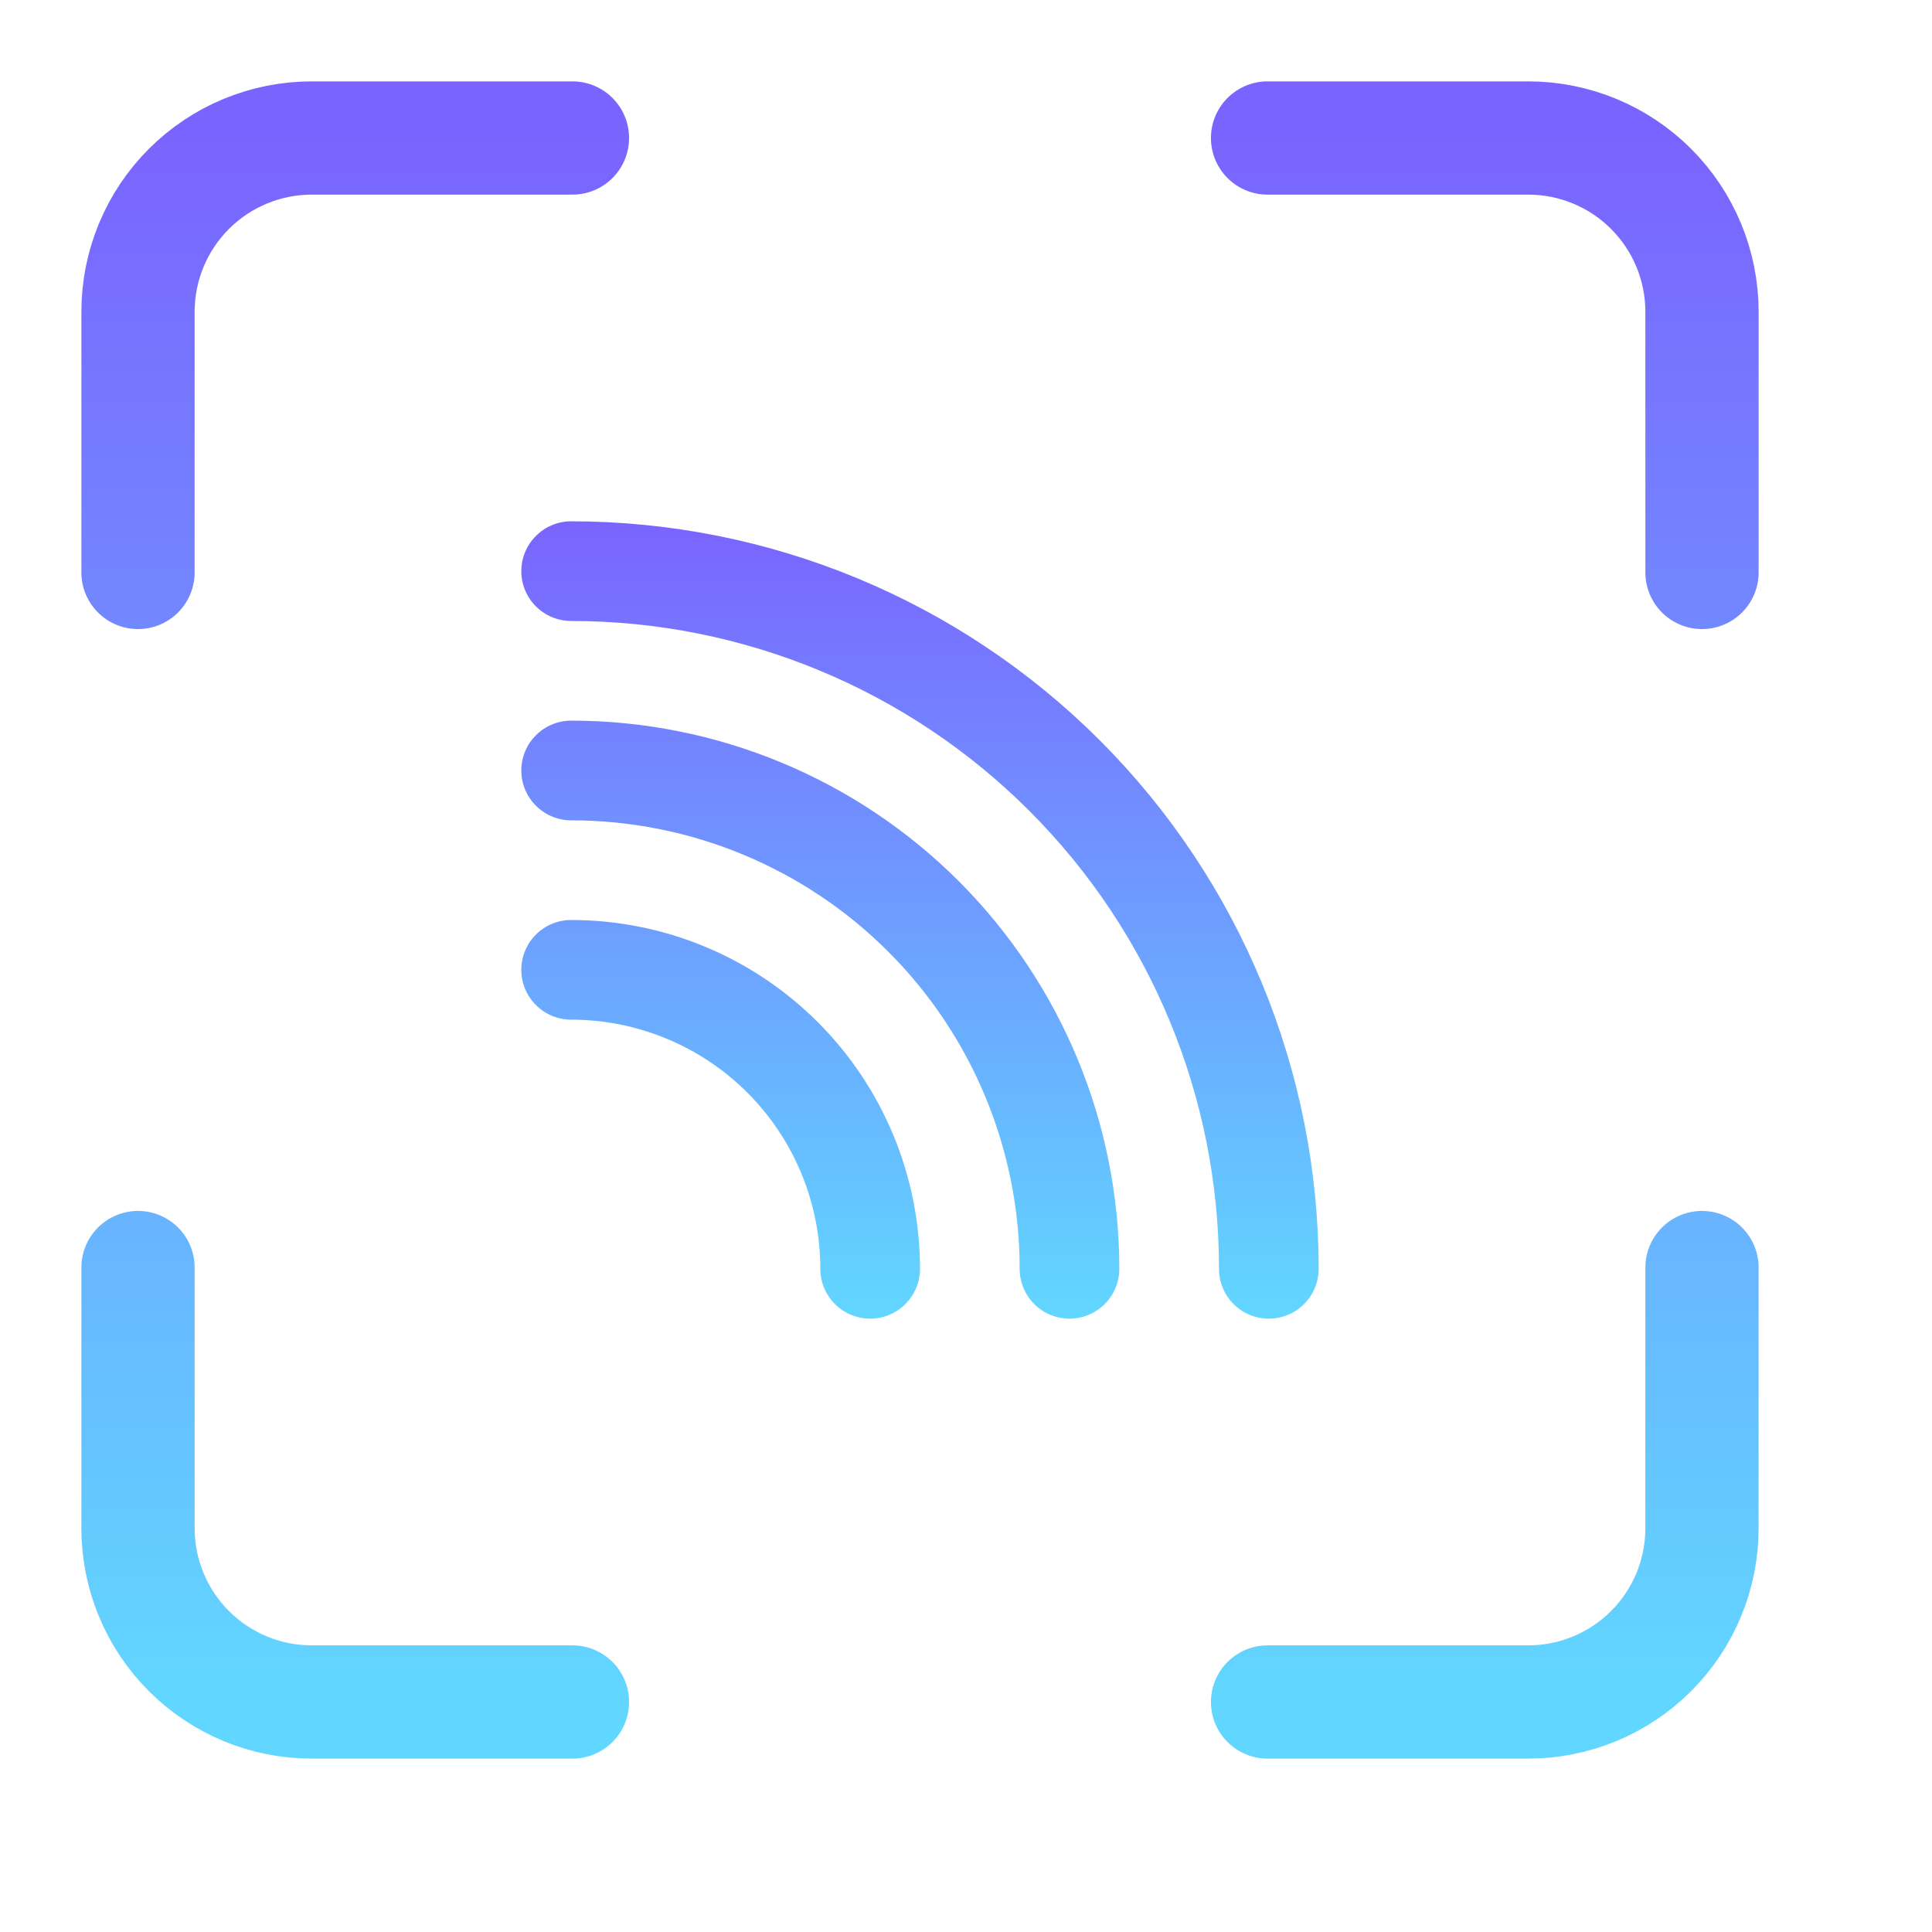 <svg width="58" height="58" viewBox="0 0 58 58" fill="none" xmlns="http://www.w3.org/2000/svg">
<g clip-path="url(#clip0_2250_10592)">
<path d="M17.185 4.143H9.36C7.976 4.143 6.649 4.692 5.671 5.671C4.692 6.649 4.143 7.976 4.143 9.36V17.185M51.095 17.185V9.36C51.095 7.976 50.545 6.649 49.567 5.671C48.589 4.692 47.262 4.143 45.878 4.143H38.053M38.053 51.095H45.878C47.262 51.095 48.589 50.545 49.567 49.567C50.545 48.589 51.095 47.262 51.095 45.878V38.053M4.143 38.053V45.878C4.143 47.262 4.692 48.589 5.671 49.567C6.649 50.545 7.976 51.095 9.36 51.095H17.185" stroke="url(#paint0_linear_2250_10592)" stroke-width="3.4" stroke-linecap="round" stroke-linejoin="round"/>
<path d="M17.146 27.619C16.75 27.619 16.369 27.776 16.089 28.057C15.808 28.337 15.65 28.718 15.65 29.115C15.65 29.511 15.808 29.892 16.089 30.172C16.369 30.453 16.75 30.611 17.146 30.611C19.13 30.611 21.033 31.399 22.436 32.802C23.838 34.204 24.627 36.107 24.627 38.091C24.627 38.488 24.784 38.868 25.065 39.149C25.345 39.429 25.726 39.587 26.123 39.587C26.519 39.587 26.9 39.429 27.18 39.149C27.461 38.868 27.619 38.488 27.619 38.091C27.619 35.313 26.515 32.65 24.551 30.686C22.587 28.722 19.924 27.619 17.146 27.619ZM17.146 15.65C16.75 15.65 16.369 15.808 16.089 16.089C15.808 16.369 15.65 16.75 15.65 17.146C15.65 17.543 15.808 17.924 16.089 18.204C16.369 18.485 16.75 18.642 17.146 18.642C22.305 18.642 27.251 20.692 30.898 24.339C34.546 27.986 36.595 32.933 36.595 38.091C36.595 38.488 36.752 38.868 37.033 39.149C37.314 39.429 37.694 39.587 38.091 39.587C38.488 39.587 38.868 39.429 39.149 39.149C39.429 38.868 39.587 38.488 39.587 38.091C39.587 32.139 37.223 26.431 33.014 22.223C28.806 18.015 23.098 15.65 17.146 15.65V15.65ZM17.146 21.634C16.75 21.634 16.369 21.792 16.089 22.073C15.808 22.353 15.65 22.734 15.65 23.131C15.65 23.527 15.808 23.908 16.089 24.188C16.369 24.469 16.75 24.627 17.146 24.627C20.717 24.627 24.142 26.045 26.667 28.57C29.192 31.095 30.611 34.52 30.611 38.091C30.611 38.488 30.768 38.868 31.049 39.149C31.329 39.429 31.71 39.587 32.107 39.587C32.504 39.587 32.884 39.429 33.165 39.149C33.445 38.868 33.603 38.488 33.603 38.091C33.603 33.726 31.869 29.541 28.783 26.454C25.697 23.368 21.511 21.634 17.146 21.634V21.634Z" fill="url(#paint1_linear_2250_10592)"/>
</g>
<defs>
<linearGradient id="paint0_linear_2250_10592" x1="27.619" y1="4.143" x2="27.619" y2="51.095" gradientUnits="userSpaceOnUse">
<stop stop-color="#7A64FF"/>
<stop offset="1" stop-color="#61D7FF"/>
</linearGradient>
<linearGradient id="paint1_linear_2250_10592" x1="27.619" y1="15.65" x2="27.619" y2="39.587" gradientUnits="userSpaceOnUse">
<stop stop-color="#7A64FF"/>
<stop offset="1" stop-color="#61D7FF"/>
</linearGradient>
<clipPath id="clip0_2250_10592">
<rect width="58" height="58" fill="white"/>
</clipPath>
</defs>
</svg>
